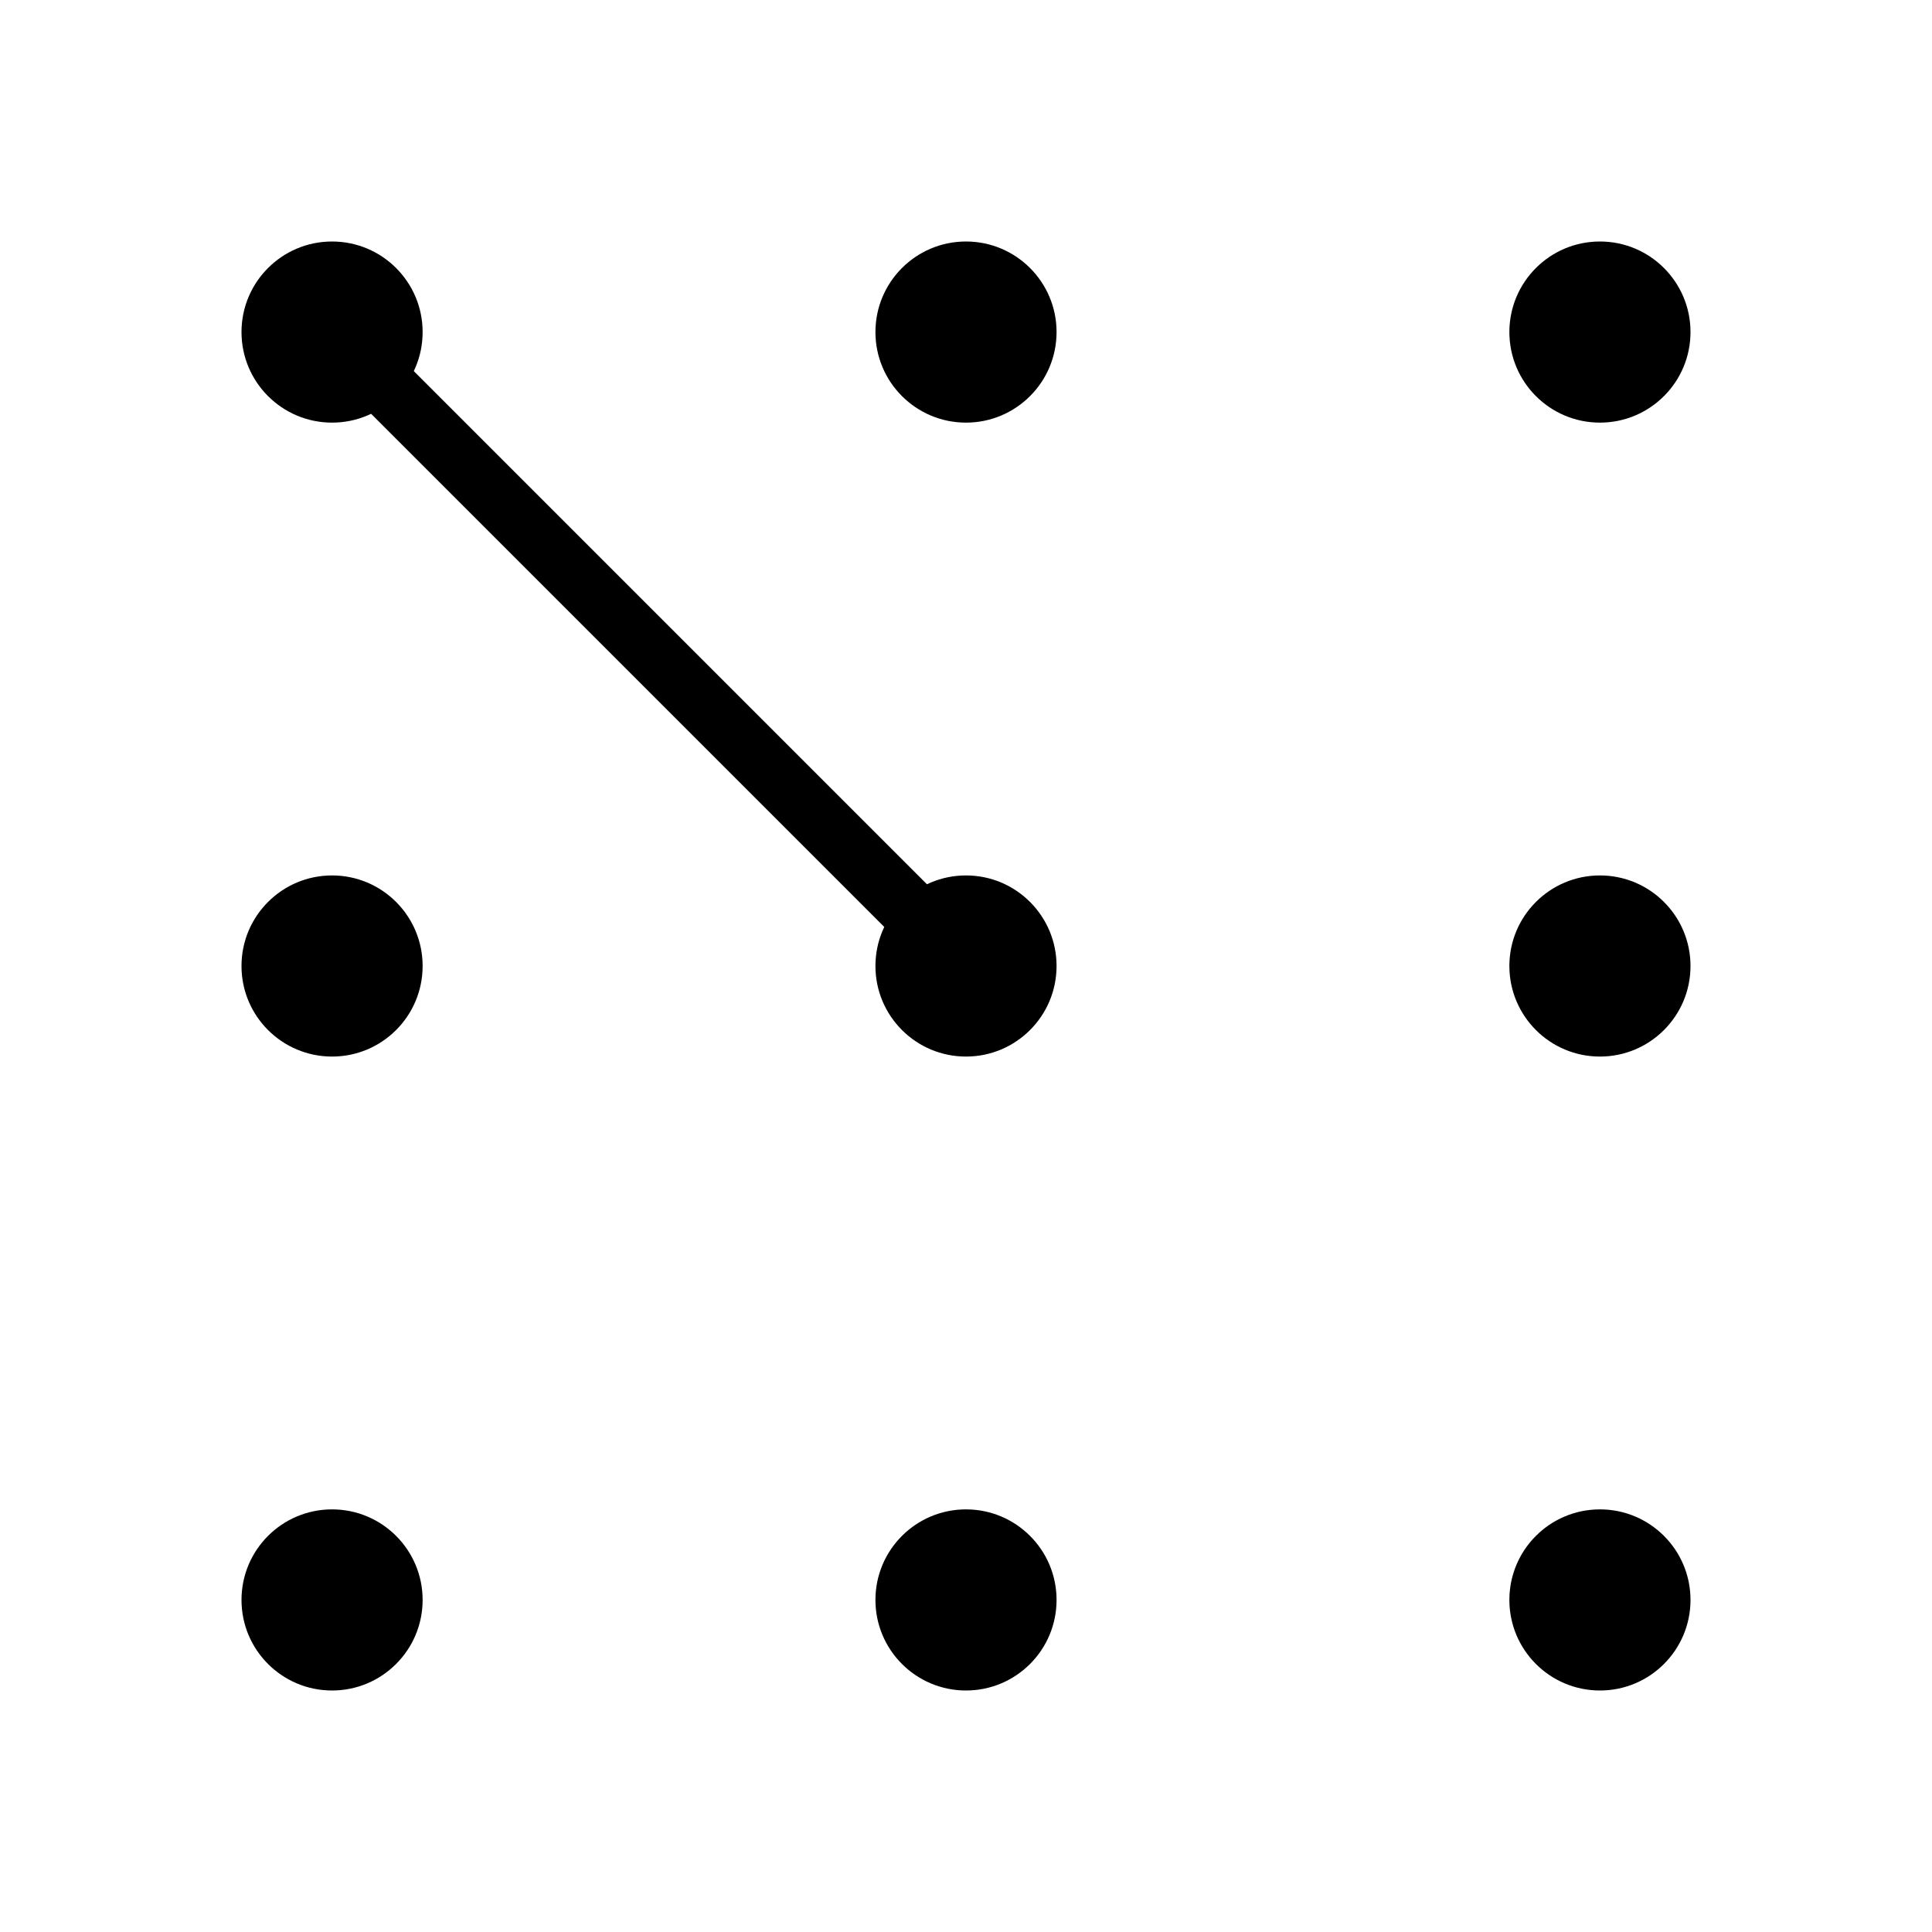 <?xml version="1.0" encoding="utf-8"?><svg xmlns="http://www.w3.org/2000/svg" height="20mm" viewBox="0 0 64 64" width="20mm">  
      <g id="Screen_Lock_Pattern" data-name="Screen Lock Pattern">    
            <circle cx="11" cy="11" r="3"/>    
            <circle cx="32" cy="11" r="3"/>    
            <circle cx="53" cy="11" r="3"/>    
            <circle cx="11" cy="32" r="3"/>    
            <circle cx="32" cy="32" r="3"/>    
            <circle cx="53" cy="32" r="3"/>    
            <circle cx="11" cy="53" r="3"/>    
            <circle cx="32" cy="53" r="3"/>    
            <circle cx="53" cy="53" r="3"/>    
            <polyline points="11,11 32,32" style="fill:none;stroke:black;stroke-width:2"/>    
      </g>  
</svg>